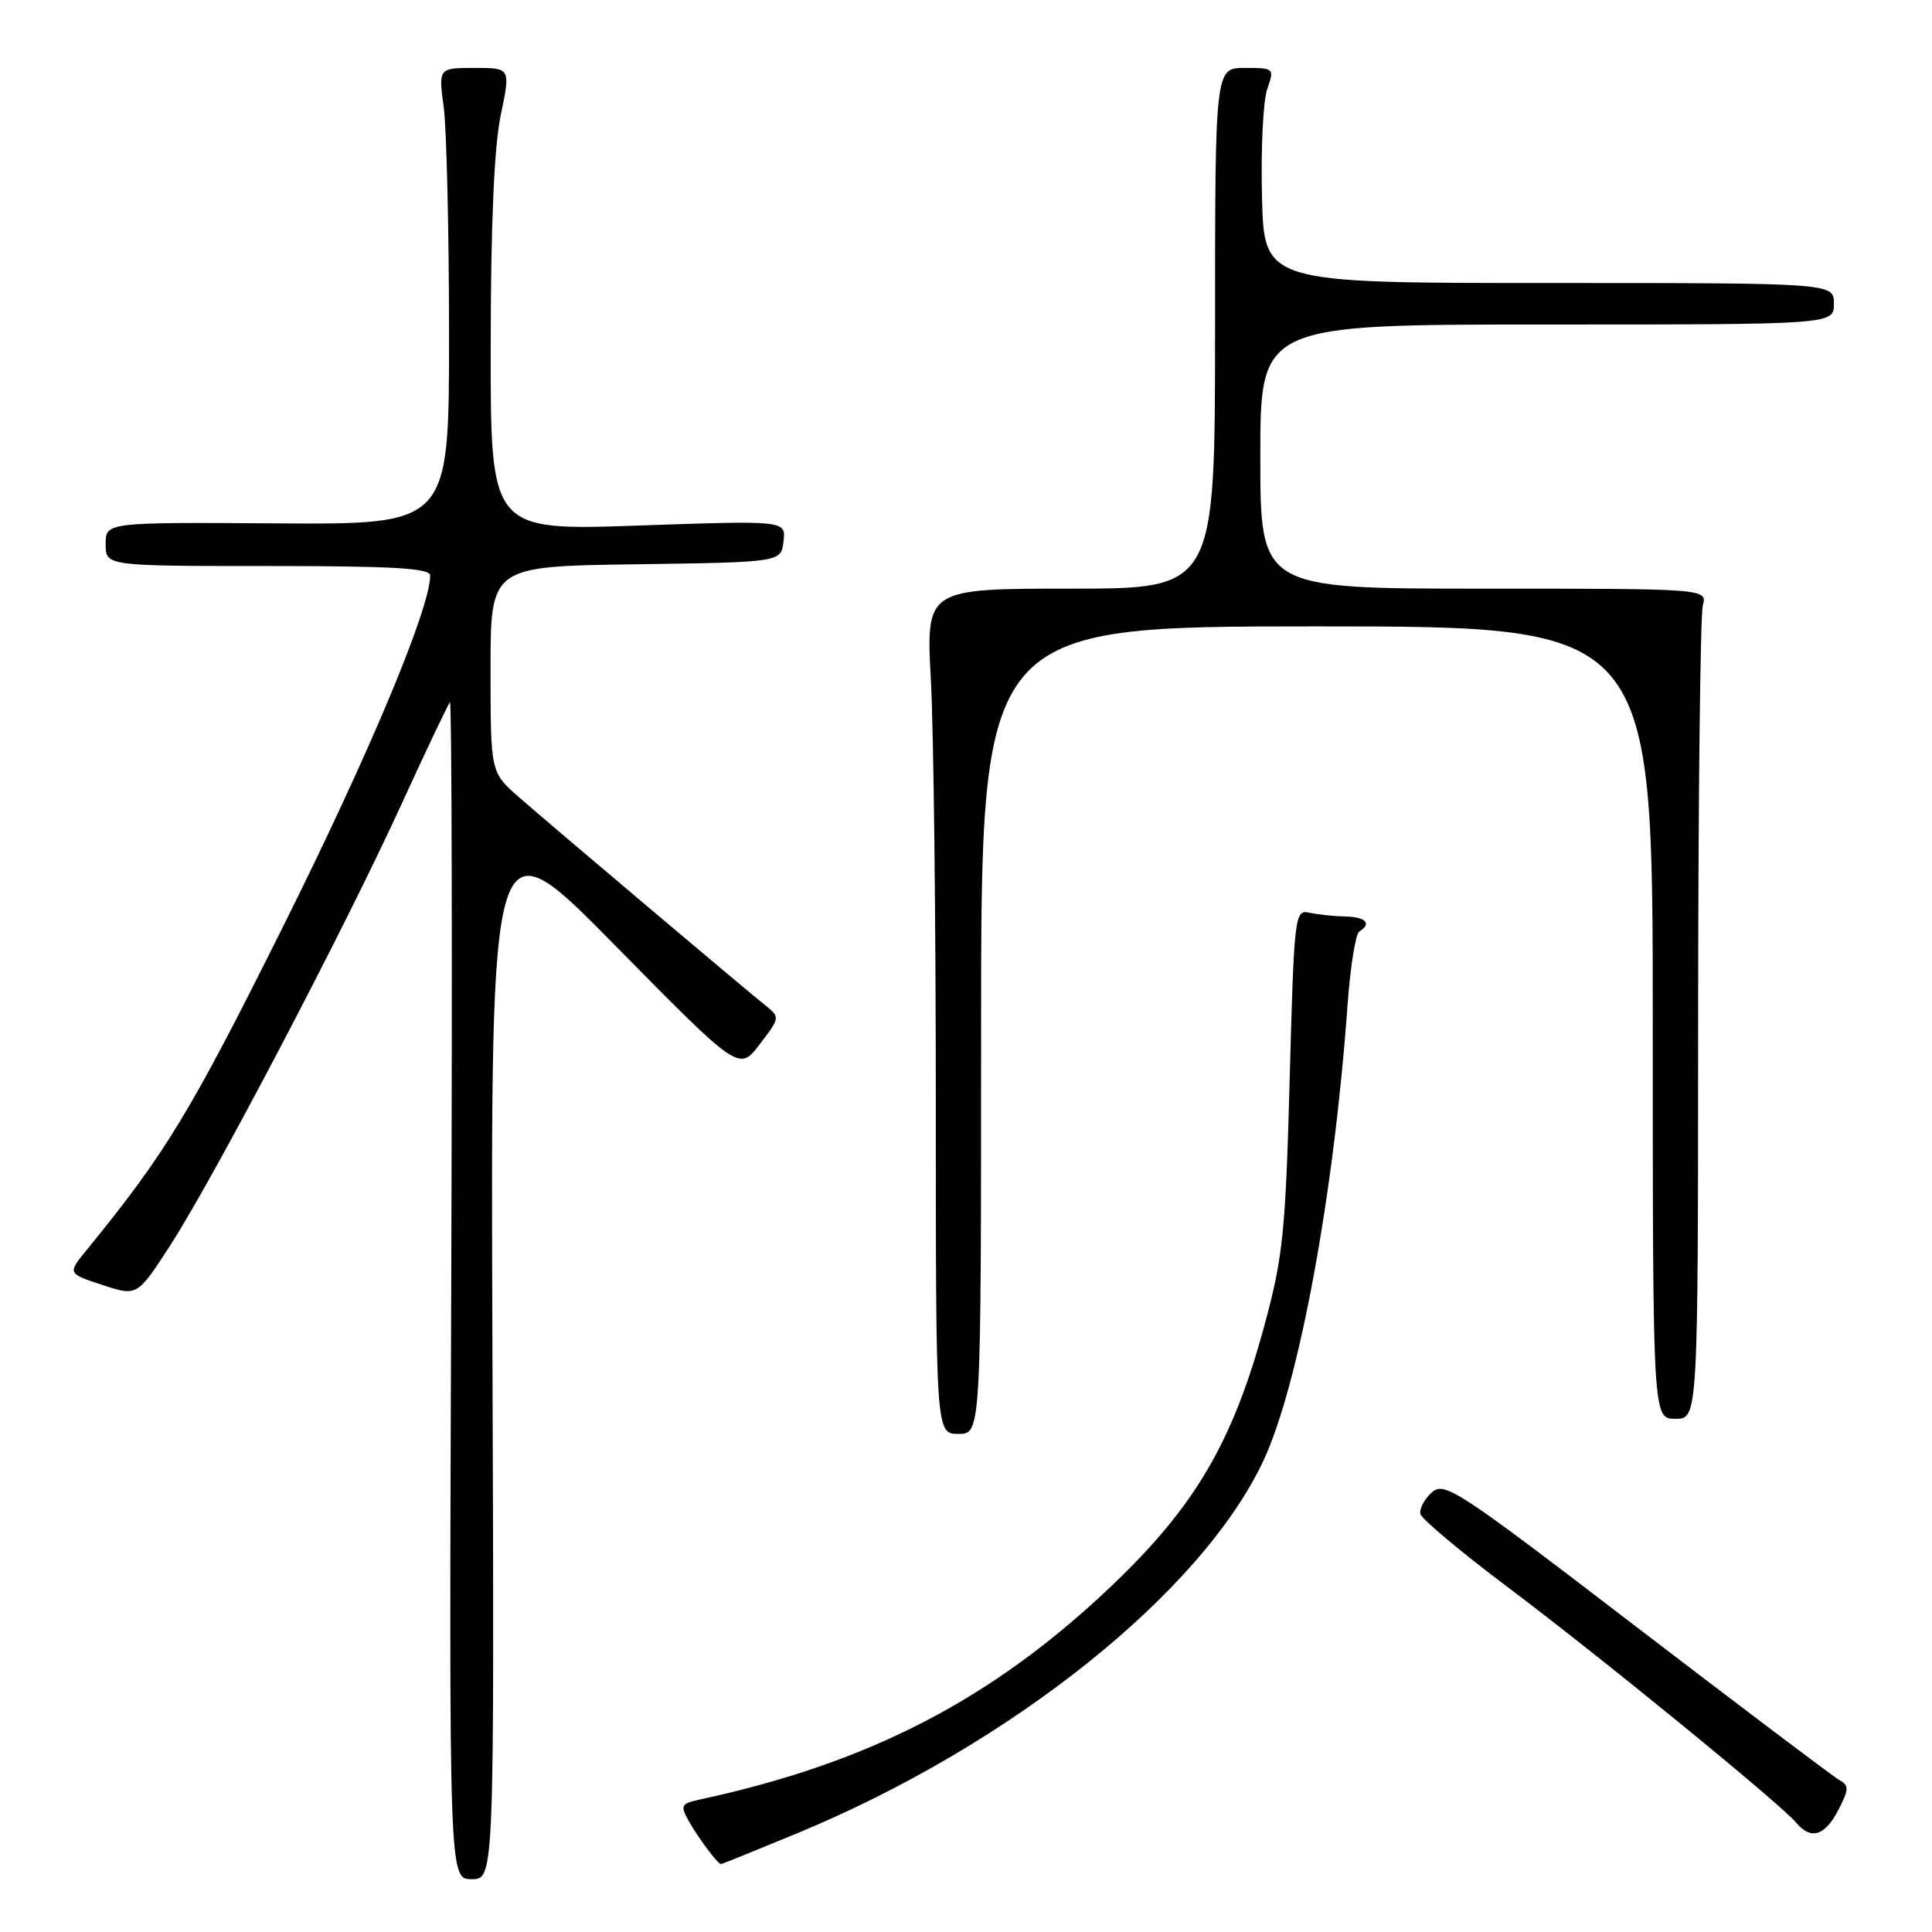 <?xml version="1.0" encoding="UTF-8" standalone="no"?>
<!DOCTYPE svg PUBLIC "-//W3C//DTD SVG 1.1//EN" "http://www.w3.org/Graphics/SVG/1.1/DTD/svg11.dtd" >
<svg xmlns="http://www.w3.org/2000/svg" xmlns:xlink="http://www.w3.org/1999/xlink" version="1.1" viewBox="0 0 256 256">
 <g >
 <path fill="currentColor"
d=" M 65.25 178.75 C 65.00 108.50 65.00 108.50 81.46 125.23 C 97.93 141.96 97.93 141.96 100.66 138.38 C 103.39 134.80 103.39 134.80 101.33 133.15 C 98.39 130.79 73.21 109.52 68.75 105.62 C 65.00 102.34 65.00 102.34 65.00 88.69 C 65.00 75.04 65.00 75.04 84.25 74.77 C 103.50 74.50 103.50 74.50 103.82 71.73 C 104.14 68.96 104.14 68.96 84.57 69.64 C 65.00 70.31 65.00 70.31 65.02 45.91 C 65.03 29.71 65.48 19.40 66.35 15.25 C 67.66 9.00 67.66 9.00 62.88 9.00 C 58.09 9.00 58.09 9.00 58.80 14.25 C 59.18 17.14 59.50 30.75 59.50 44.50 C 59.50 69.50 59.50 69.50 36.75 69.35 C 14.00 69.20 14.00 69.20 14.00 72.10 C 14.00 75.00 14.00 75.00 35.50 75.00 C 52.01 75.00 57.00 75.29 57.00 76.25 C 57.00 80.62 48.93 99.89 37.47 122.85 C 25.19 147.47 21.96 152.79 11.49 165.62 C 8.94 168.74 8.94 168.74 13.56 170.26 C 18.18 171.78 18.18 171.78 22.57 165.00 C 28.36 156.04 45.59 123.19 53.16 106.65 C 56.47 99.42 59.38 93.30 59.62 93.05 C 59.87 92.80 59.94 127.79 59.79 170.80 C 59.50 249.00 59.50 249.00 62.50 249.00 C 65.50 249.00 65.50 249.00 65.25 178.75 Z  M 105.63 242.92 C 133.98 231.19 159.27 210.96 167.43 193.50 C 172.11 183.47 176.77 158.23 178.55 133.24 C 178.92 128.15 179.62 123.74 180.11 123.43 C 181.81 122.38 180.99 121.50 178.25 121.44 C 176.74 121.41 174.60 121.18 173.50 120.94 C 171.56 120.51 171.48 121.17 170.89 143.00 C 170.35 163.15 170.00 166.54 167.59 175.45 C 163.38 191.04 158.40 199.55 147.34 210.09 C 131.55 225.13 115.28 233.58 92.75 238.44 C 90.24 238.99 90.11 239.23 91.25 241.27 C 92.51 243.52 95.11 247.00 95.54 247.00 C 95.66 247.00 100.21 245.16 105.63 242.92 Z  M 243.58 239.85 C 245.01 237.09 245.02 236.59 243.73 235.87 C 242.91 235.41 230.83 226.29 216.87 215.60 C 193.10 197.38 191.39 196.25 189.71 197.76 C 188.73 198.65 188.06 199.93 188.21 200.61 C 188.37 201.28 193.61 205.67 199.85 210.36 C 211.95 219.44 235.96 239.05 238.01 241.52 C 239.94 243.84 241.81 243.28 243.58 239.85 Z  M 130.00 136.50 C 130.00 83.00 130.00 83.00 174.50 83.00 C 219.00 83.00 219.00 83.00 219.00 135.50 C 219.00 188.00 219.00 188.00 222.00 188.00 C 225.00 188.00 225.00 188.00 225.01 135.25 C 225.02 106.24 225.30 81.49 225.63 80.25 C 226.23 78.00 226.23 78.00 196.62 78.00 C 167.00 78.00 167.00 78.00 167.00 60.50 C 167.00 43.00 167.00 43.00 205.00 43.00 C 243.00 43.00 243.00 43.00 243.00 40.25 C 243.00 37.50 243.00 37.50 205.25 37.50 C 167.50 37.50 167.50 37.50 167.22 26.07 C 167.06 19.78 167.37 13.37 167.91 11.82 C 168.88 9.04 168.84 9.00 164.95 9.00 C 161.00 9.00 161.00 9.00 161.00 43.50 C 161.00 78.00 161.00 78.00 141.85 78.00 C 122.69 78.00 122.69 78.00 123.35 90.16 C 123.71 96.84 124.00 122.04 124.00 146.16 C 124.00 190.00 124.00 190.00 127.00 190.00 C 130.00 190.00 130.00 190.00 130.00 136.50 Z "/>
</g>
</svg>